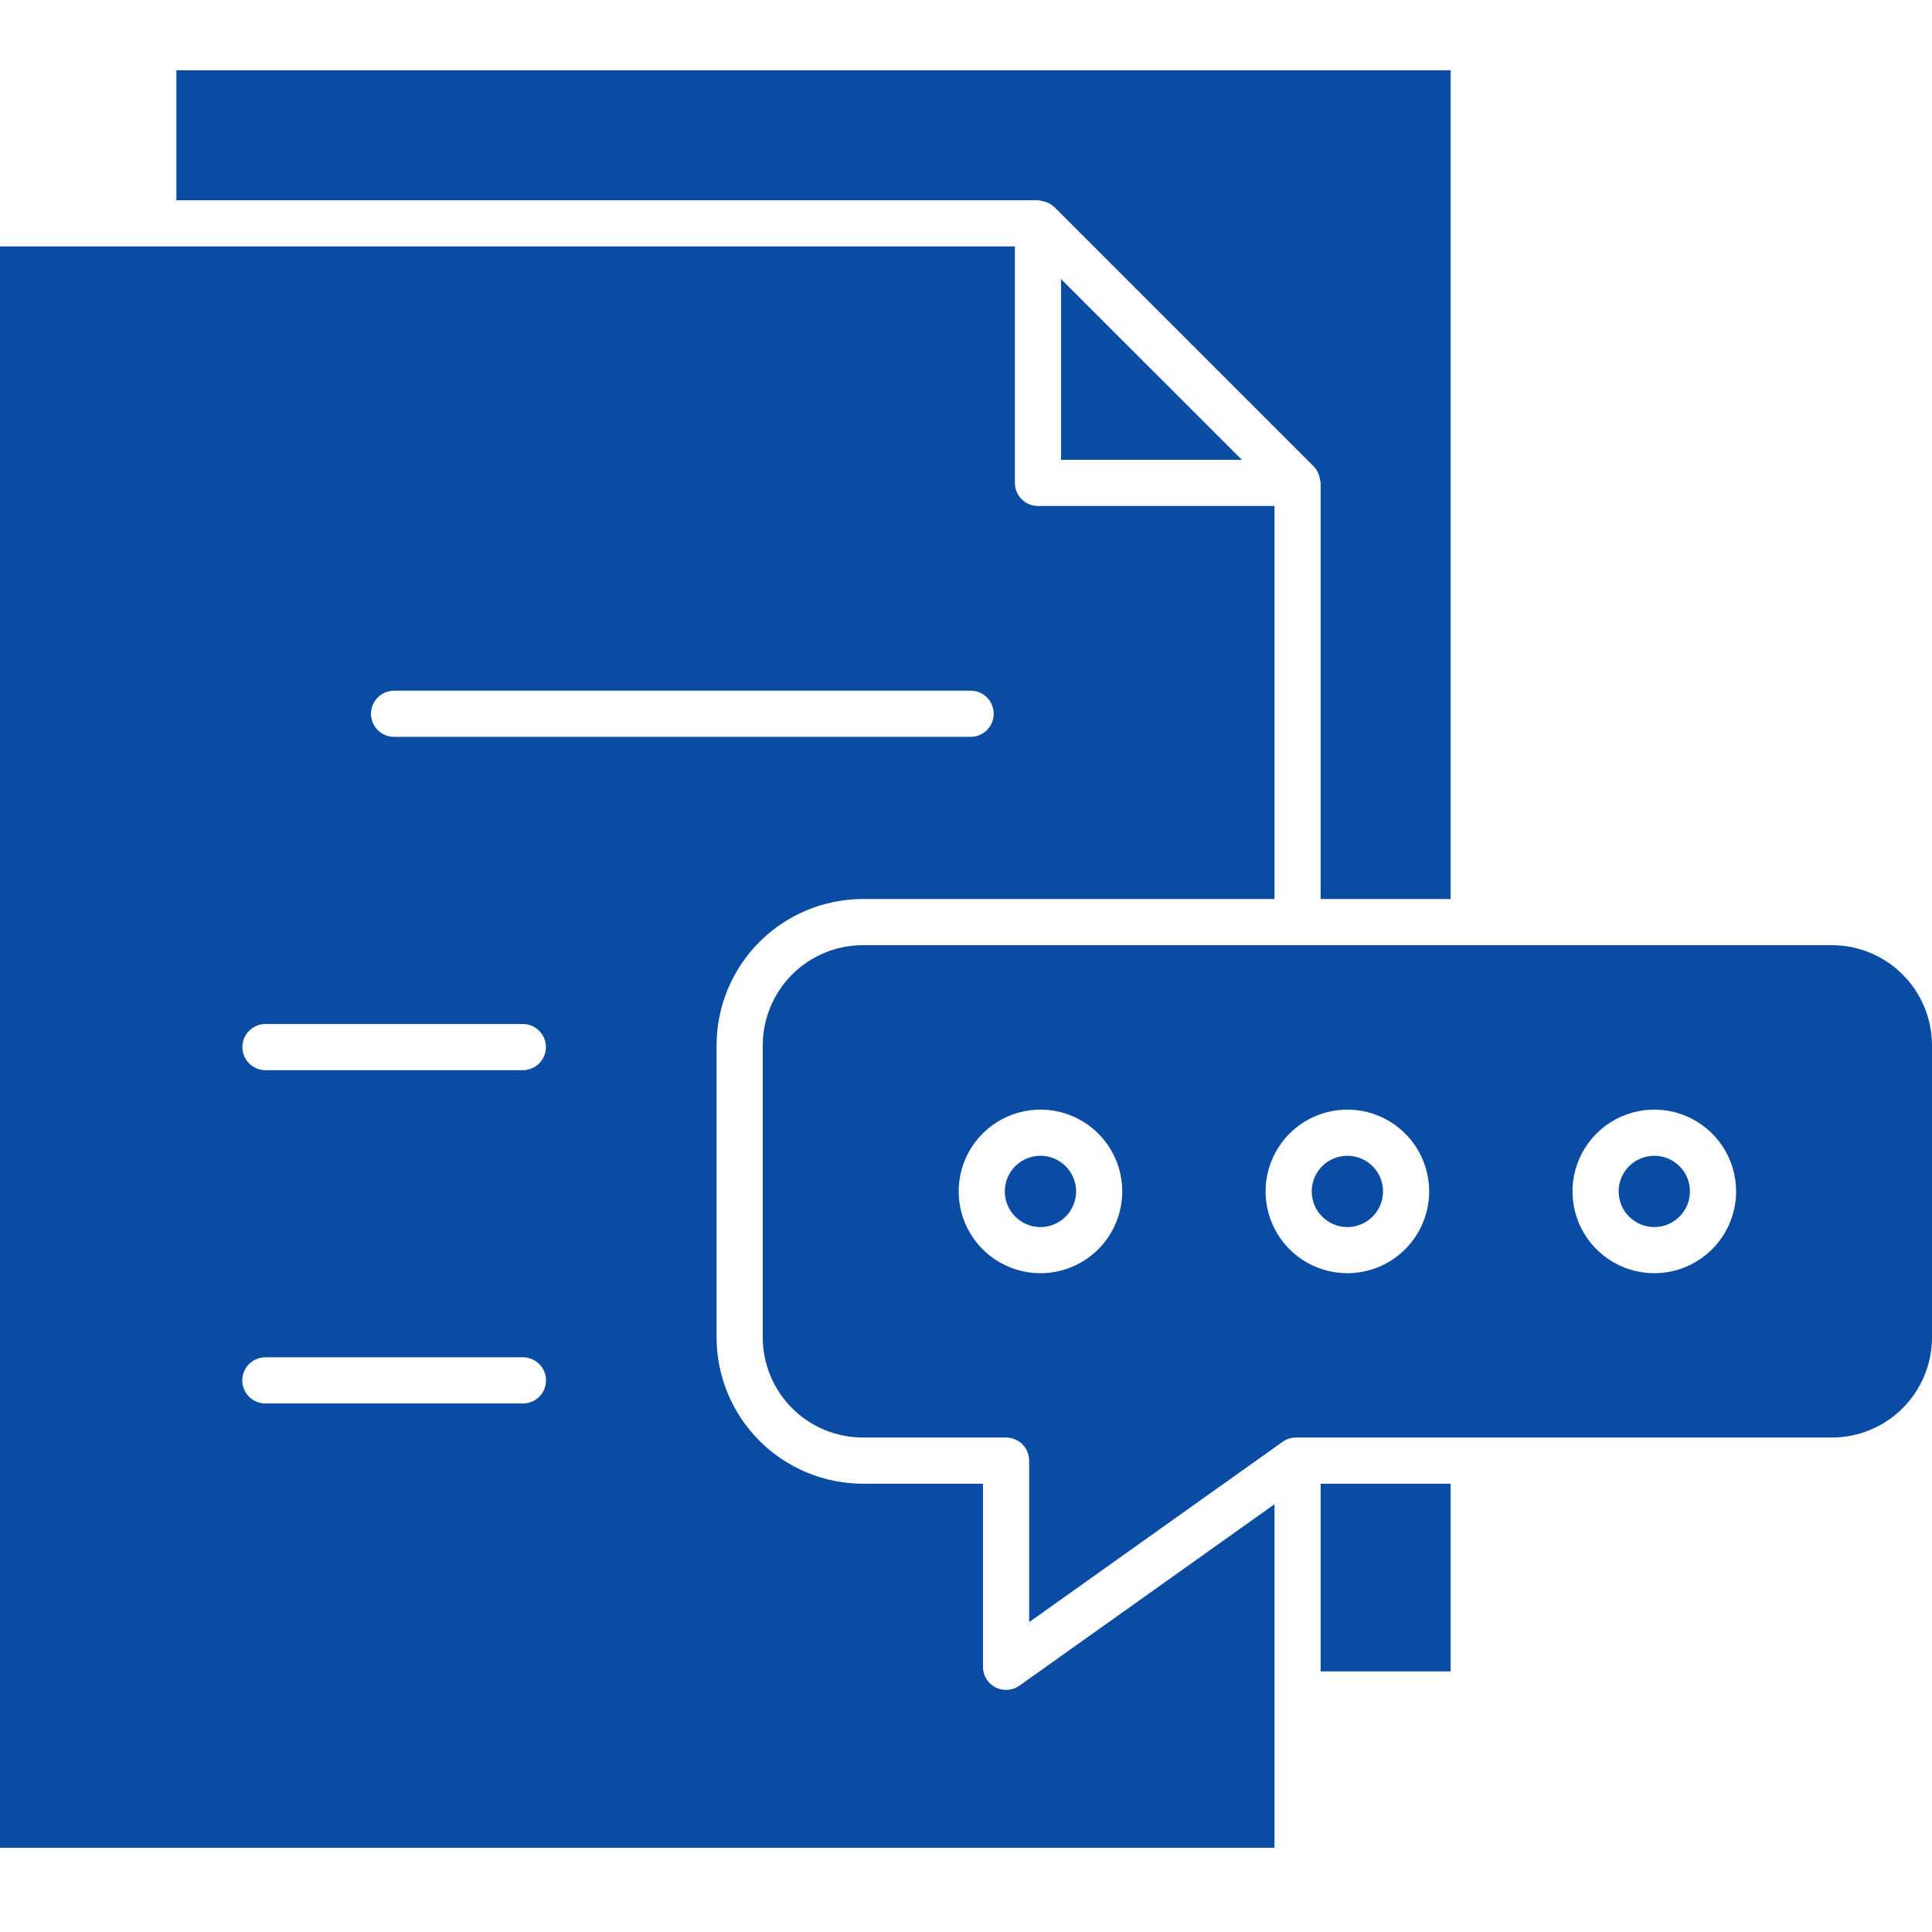 <svg width="110" height="110" viewBox="0 0 110 110" fill="none" xmlns="http://www.w3.org/2000/svg">
<rect x="0" y="0" width="110" height="110" fill="#808080" stroke="none"/>
<g clip-path="url(#clip0)">
<rect width="110" height="110" fill="white"/>
<path d="M82.593 84.476H75.192V95.162H82.593V84.476Z" fill="#0a4ca4"/>
<path d="M59.098 11.401C59.156 11.408 59.213 11.419 59.269 11.435C59.323 11.442 59.377 11.453 59.429 11.467C59.653 11.518 59.86 11.628 60.027 11.786L74.807 26.566C74.965 26.733 75.075 26.939 75.126 27.163C75.14 27.216 75.151 27.269 75.158 27.323C75.173 27.38 75.185 27.437 75.192 27.495V51.186H82.593V4H10.043V11.401H59.098Z" fill="#0a4ca4"/>
<path d="M72.564 85.645L58.042 95.975C57.846 96.114 57.615 96.197 57.374 96.214C57.134 96.231 56.893 96.182 56.679 96.072C56.465 95.961 56.285 95.794 56.159 95.588C56.034 95.382 55.967 95.145 55.967 94.904V84.476H49.127C46.919 84.473 44.803 83.595 43.241 82.034C41.68 80.473 40.802 78.357 40.799 76.149V59.513C40.802 57.305 41.68 55.189 43.241 53.628C44.803 52.067 46.919 51.189 49.127 51.186H72.564V28.809H59.098C58.925 28.809 58.754 28.775 58.595 28.709C58.435 28.643 58.291 28.546 58.169 28.424C58.047 28.302 57.95 28.157 57.884 27.998C57.818 27.838 57.784 27.667 57.784 27.495V14.029H0V105.204H72.564V85.645ZM22.442 39.325H55.258C55.431 39.325 55.603 39.358 55.763 39.424C55.923 39.489 56.068 39.586 56.191 39.708C56.314 39.83 56.411 39.975 56.477 40.135C56.544 40.295 56.578 40.466 56.578 40.639C56.578 40.812 56.544 40.983 56.477 41.143C56.411 41.303 56.314 41.448 56.191 41.57C56.068 41.692 55.923 41.789 55.763 41.855C55.603 41.92 55.431 41.954 55.258 41.953H22.442C22.269 41.954 22.097 41.92 21.937 41.855C21.777 41.789 21.632 41.692 21.509 41.57C21.387 41.448 21.289 41.303 21.223 41.143C21.156 40.983 21.122 40.812 21.122 40.639C21.122 40.466 21.156 40.295 21.223 40.135C21.289 39.975 21.387 39.83 21.509 39.708C21.632 39.586 21.777 39.489 21.937 39.424C22.097 39.358 22.269 39.325 22.442 39.325V39.325ZM15.115 58.303H29.769C30.117 58.303 30.451 58.441 30.698 58.688C30.944 58.934 31.083 59.268 31.083 59.617C31.083 59.965 30.944 60.3 30.698 60.546C30.451 60.792 30.117 60.931 29.769 60.931H15.115C14.766 60.931 14.432 60.792 14.186 60.546C13.939 60.3 13.801 59.965 13.801 59.617C13.801 59.268 13.939 58.934 14.186 58.688C14.432 58.441 14.766 58.303 15.115 58.303ZM15.115 77.279H29.769C29.942 77.279 30.113 77.312 30.273 77.378C30.433 77.444 30.579 77.54 30.701 77.662C30.824 77.784 30.921 77.929 30.987 78.089C31.054 78.249 31.088 78.42 31.088 78.593C31.088 78.766 31.054 78.938 30.987 79.097C30.921 79.257 30.824 79.402 30.701 79.524C30.579 79.646 30.433 79.743 30.273 79.809C30.113 79.874 29.942 79.908 29.769 79.907H15.115C14.942 79.908 14.77 79.874 14.61 79.809C14.45 79.743 14.305 79.646 14.182 79.524C14.059 79.402 13.962 79.257 13.896 79.097C13.829 78.938 13.795 78.766 13.795 78.593C13.795 78.42 13.829 78.249 13.896 78.089C13.962 77.929 14.059 77.784 14.182 77.662C14.305 77.54 14.45 77.444 14.61 77.378C14.77 77.312 14.942 77.279 15.115 77.279Z" fill="#0a4ca4"/>
<path d="M60.411 15.887V26.181H70.707L60.411 15.887Z" fill="#0a4ca4"/>
<path d="M104.301 53.814H49.127C47.616 53.816 46.168 54.416 45.099 55.485C44.031 56.553 43.429 58.002 43.428 59.513V76.149C43.429 77.66 44.031 79.109 45.099 80.177C46.168 81.245 47.616 81.846 49.127 81.847H57.282C57.454 81.847 57.625 81.882 57.785 81.948C57.944 82.013 58.089 82.11 58.211 82.232C58.333 82.354 58.43 82.499 58.496 82.659C58.562 82.818 58.596 82.989 58.596 83.162V92.357L73.026 82.091C73.249 81.933 73.515 81.848 73.787 81.847H104.301C105.812 81.846 107.261 81.245 108.329 80.177C109.397 79.108 109.998 77.66 110 76.149V59.513C109.998 58.002 109.397 56.553 108.329 55.485C107.261 54.417 105.812 53.816 104.301 53.814V53.814ZM59.238 72.491C58.317 72.491 57.417 72.218 56.651 71.706C55.885 71.194 55.289 70.467 54.936 69.616C54.584 68.764 54.492 67.828 54.672 66.925C54.851 66.021 55.295 65.192 55.947 64.54C56.598 63.889 57.428 63.446 58.331 63.266C59.234 63.086 60.171 63.179 61.022 63.531C61.873 63.884 62.6 64.481 63.112 65.247C63.624 66.013 63.897 66.913 63.897 67.834C63.895 69.069 63.404 70.253 62.531 71.126C61.657 71.999 60.473 72.49 59.238 72.491ZM76.714 72.491C75.793 72.491 74.892 72.218 74.126 71.707C73.36 71.195 72.763 70.467 72.411 69.616C72.058 68.765 71.966 67.829 72.146 66.925C72.326 66.022 72.769 65.192 73.421 64.541C74.072 63.889 74.902 63.446 75.805 63.266C76.709 63.086 77.645 63.179 78.496 63.531C79.347 63.884 80.074 64.481 80.586 65.246C81.098 66.012 81.371 66.913 81.371 67.834C81.37 69.069 80.879 70.253 80.005 71.126C79.132 71.999 77.949 72.49 76.714 72.491H76.714ZM94.189 72.491C93.268 72.491 92.368 72.218 91.602 71.706C90.836 71.195 90.239 70.467 89.886 69.616C89.534 68.765 89.442 67.829 89.621 66.925C89.801 66.022 90.245 65.192 90.896 64.541C91.547 63.889 92.377 63.446 93.281 63.266C94.184 63.086 95.121 63.179 95.972 63.531C96.823 63.884 97.55 64.481 98.062 65.246C98.573 66.012 98.847 66.913 98.847 67.834C98.845 69.069 98.354 70.253 97.481 71.126C96.608 71.999 95.424 72.49 94.189 72.491H94.189Z" fill="#0a4ca4"/>
<path d="M59.238 65.805C58.837 65.805 58.445 65.924 58.111 66.147C57.778 66.371 57.517 66.688 57.364 67.058C57.211 67.429 57.171 67.837 57.249 68.231C57.328 68.624 57.521 68.986 57.805 69.269C58.089 69.553 58.45 69.746 58.844 69.825C59.237 69.903 59.645 69.862 60.016 69.709C60.387 69.555 60.704 69.295 60.927 68.962C61.15 68.628 61.269 68.236 61.269 67.834C61.268 67.296 61.054 66.78 60.673 66.399C60.293 66.019 59.776 65.805 59.238 65.805V65.805Z" fill="#0a4ca4"/>
<path d="M76.714 69.864C77.835 69.864 78.743 68.955 78.743 67.834C78.743 66.713 77.835 65.805 76.714 65.805C75.593 65.805 74.685 66.713 74.685 67.834C74.685 68.955 75.593 69.864 76.714 69.864Z" fill="#0a4ca4"/>
<path d="M94.188 69.864C95.309 69.864 96.218 68.955 96.218 67.834C96.218 66.713 95.309 65.805 94.188 65.805C93.068 65.805 92.159 66.713 92.159 67.834C92.159 68.955 93.068 69.864 94.188 69.864Z" fill="#0a4ca4"/>
</g>
<defs>
<clipPath id="clip0">
<rect width="110" height="110" fill="white"/>
</clipPath>
</defs>
</svg>
